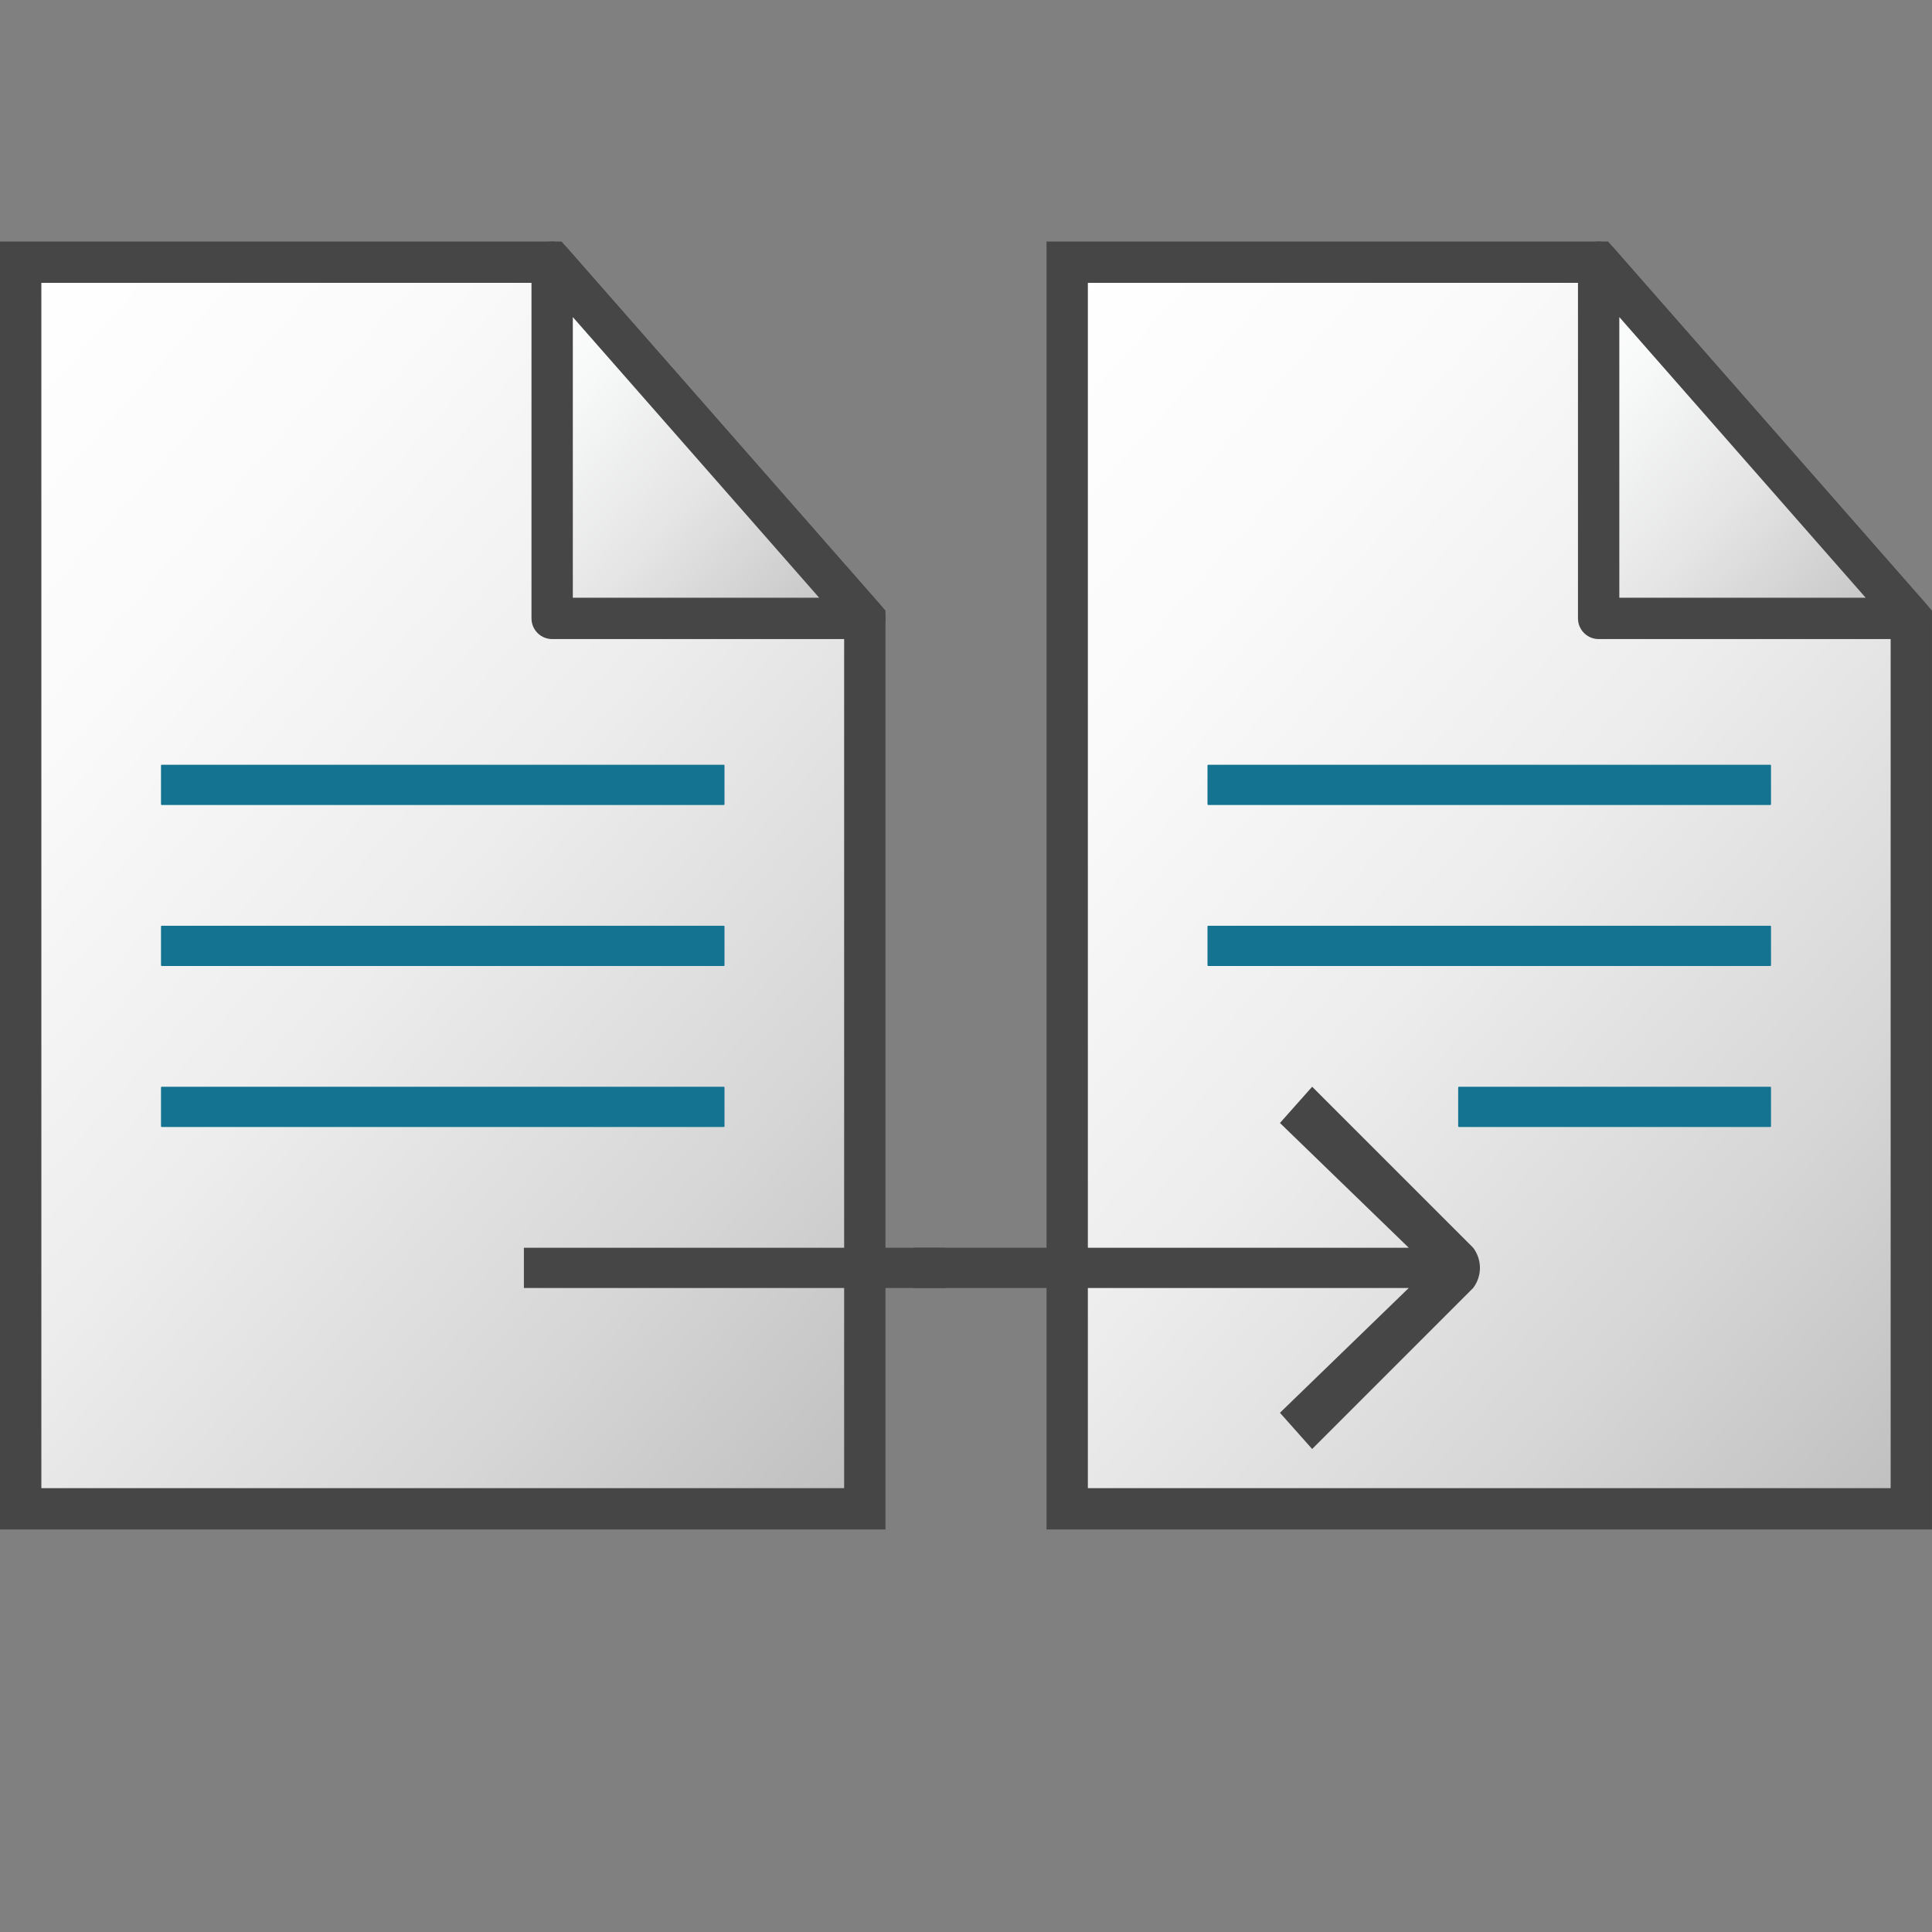 <svg id="Livello_3" data-name="Livello 3" xmlns="http://www.w3.org/2000/svg" xmlns:xlink="http://www.w3.org/1999/xlink" viewBox="0 0 48 48">
  <rect x="0" y="0" width="48" height="48" fill="#808080" stroke="none"/>
  <defs>
    <linearGradient id="linear-gradient" x1="339.864" y1="-405.046" x2="370.866" y2="-436.047" gradientTransform="matrix(0.777, 0, 0, -0.885, -240.976, -347.925)" gradientUnits="userSpaceOnUse">
      <stop offset="0" stop-color="#fff"/>
      <stop offset="0.232" stop-color="#fafafa"/>
      <stop offset="0.496" stop-color="#ededed"/>
      <stop offset="0.775" stop-color="#d7d6d6"/>
      <stop offset="1" stop-color="#bfbebe"/>
    </linearGradient>
    <linearGradient id="linear-gradient-2" x1="358.864" y1="-403.046" x2="368.864" y2="-413.046" gradientTransform="matrix(0.777, 0, 0, -0.885, -240.976, -347.925)" gradientUnits="userSpaceOnUse">
      <stop offset="0" stop-color="#fff"/>
      <stop offset="0.221" stop-color="#f7f8f8"/>
      <stop offset="0.541" stop-color="#e5e5e5"/>
      <stop offset="0.92" stop-color="#c7c6c6"/>
      <stop offset="1" stop-color="#bfbebe"/>
    </linearGradient>
    <linearGradient id="linear-gradient-3" x1="339.864" y1="-405.046" x2="370.866" y2="-436.047" gradientTransform="matrix(0.777, 0, 0, -0.885, -266.976, -347.925)" xlink:href="#linear-gradient"/>
    <linearGradient id="linear-gradient-4" x1="358.864" y1="-403.046" x2="368.864" y2="-413.046" gradientTransform="matrix(0.777, 0, 0, -0.885, -266.976, -347.925)" xlink:href="#linear-gradient-2"/>
  </defs>
  <g id="g884">
    <path id="polygon58-6" d="M47.486,37.486V15.364l-7.767-8.85H26.514V37.486Z" stroke="#464646" stroke-miterlimit="10" stroke-width="1.027" fill="url(#linear-gradient)"/>
    <path id="polygon60-0" d="M39.718,15.364h7.768l-7.768-8.85Z" stroke="#464646" stroke-linejoin="round" stroke-width="1.027" fill="url(#linear-gradient-2)"/>
    <path id="rect957-66" d="M30.02,19H43.98a.02.02,0,0,1,.02.02v.96a.02.02,0,0,1-.02.02H30.02a.02.02,0,0,1-.02-.02v-.96A.02.02,0,0,1,30.02,19Z" fill="#147391"/>
    <path id="rect957-6-0" d="M30.02,23H43.98a.02.02,0,0,1,.02.02v.96a.02.02,0,0,1-.02.02H30.02a.02.02,0,0,1-.02-.02v-.96A.02.02,0,0,1,30.02,23Z" fill="#147391"/>
    <path id="rect957-6-9-8" d="M36.248,27H43.98a.02.02,0,0,1,.02.02v.96a.02.02,0,0,1-.02.02H36.248a.02.02,0,0,1-.02-.02v-.96A.02.02,0,0,1,36.248,27Z" fill="#147391"/>
    <path id="polygon58" d="M21.486,37.486V15.364l-7.767-8.85H.514V37.486Z" stroke="#464646" stroke-miterlimit="10" stroke-width="1.027" fill="url(#linear-gradient-3)"/>
    <path id="polygon60" d="M13.718,15.364h7.768l-7.768-8.85Z" stroke="#464646" stroke-linejoin="round" stroke-width="1.027" fill="url(#linear-gradient-4)"/>
    <path id="rect957" d="M4.02,19H17.98a.02.02,0,0,1,.02.02v.96a.02.02,0,0,1-.02.02H4.02A.02.02,0,0,1,4,19.98v-.96A.02.02,0,0,1,4.02,19Z" fill="#147391"/>
    <path id="rect957-6" d="M4.02,23H17.98a.02.02,0,0,1,.02.02v.96a.02.02,0,0,1-.02.02H4.02A.02.02,0,0,1,4,23.98v-.96A.02.02,0,0,1,4.02,23Z" fill="#147391"/>
    <path id="rect957-6-9" d="M4.02,27H17.98a.02.02,0,0,1,.02.02v.96a.02.02,0,0,1-.02.02H4.02A.02.02,0,0,1,4,27.98v-.96A.02.02,0,0,1,4.02,27Z" fill="#147391"/>
    <path id="path4" d="M31.8,27.9,35,31H22.7v1H35l-3.2,3.1.8.9,4-4a.828.828,0,0,0,0-1l-4-4Z" fill="#464646"/>
    <path id="rect886" d="M13.016,31H23.481v1H13.016Z" fill="#464646"/>
  </g>
</svg>
